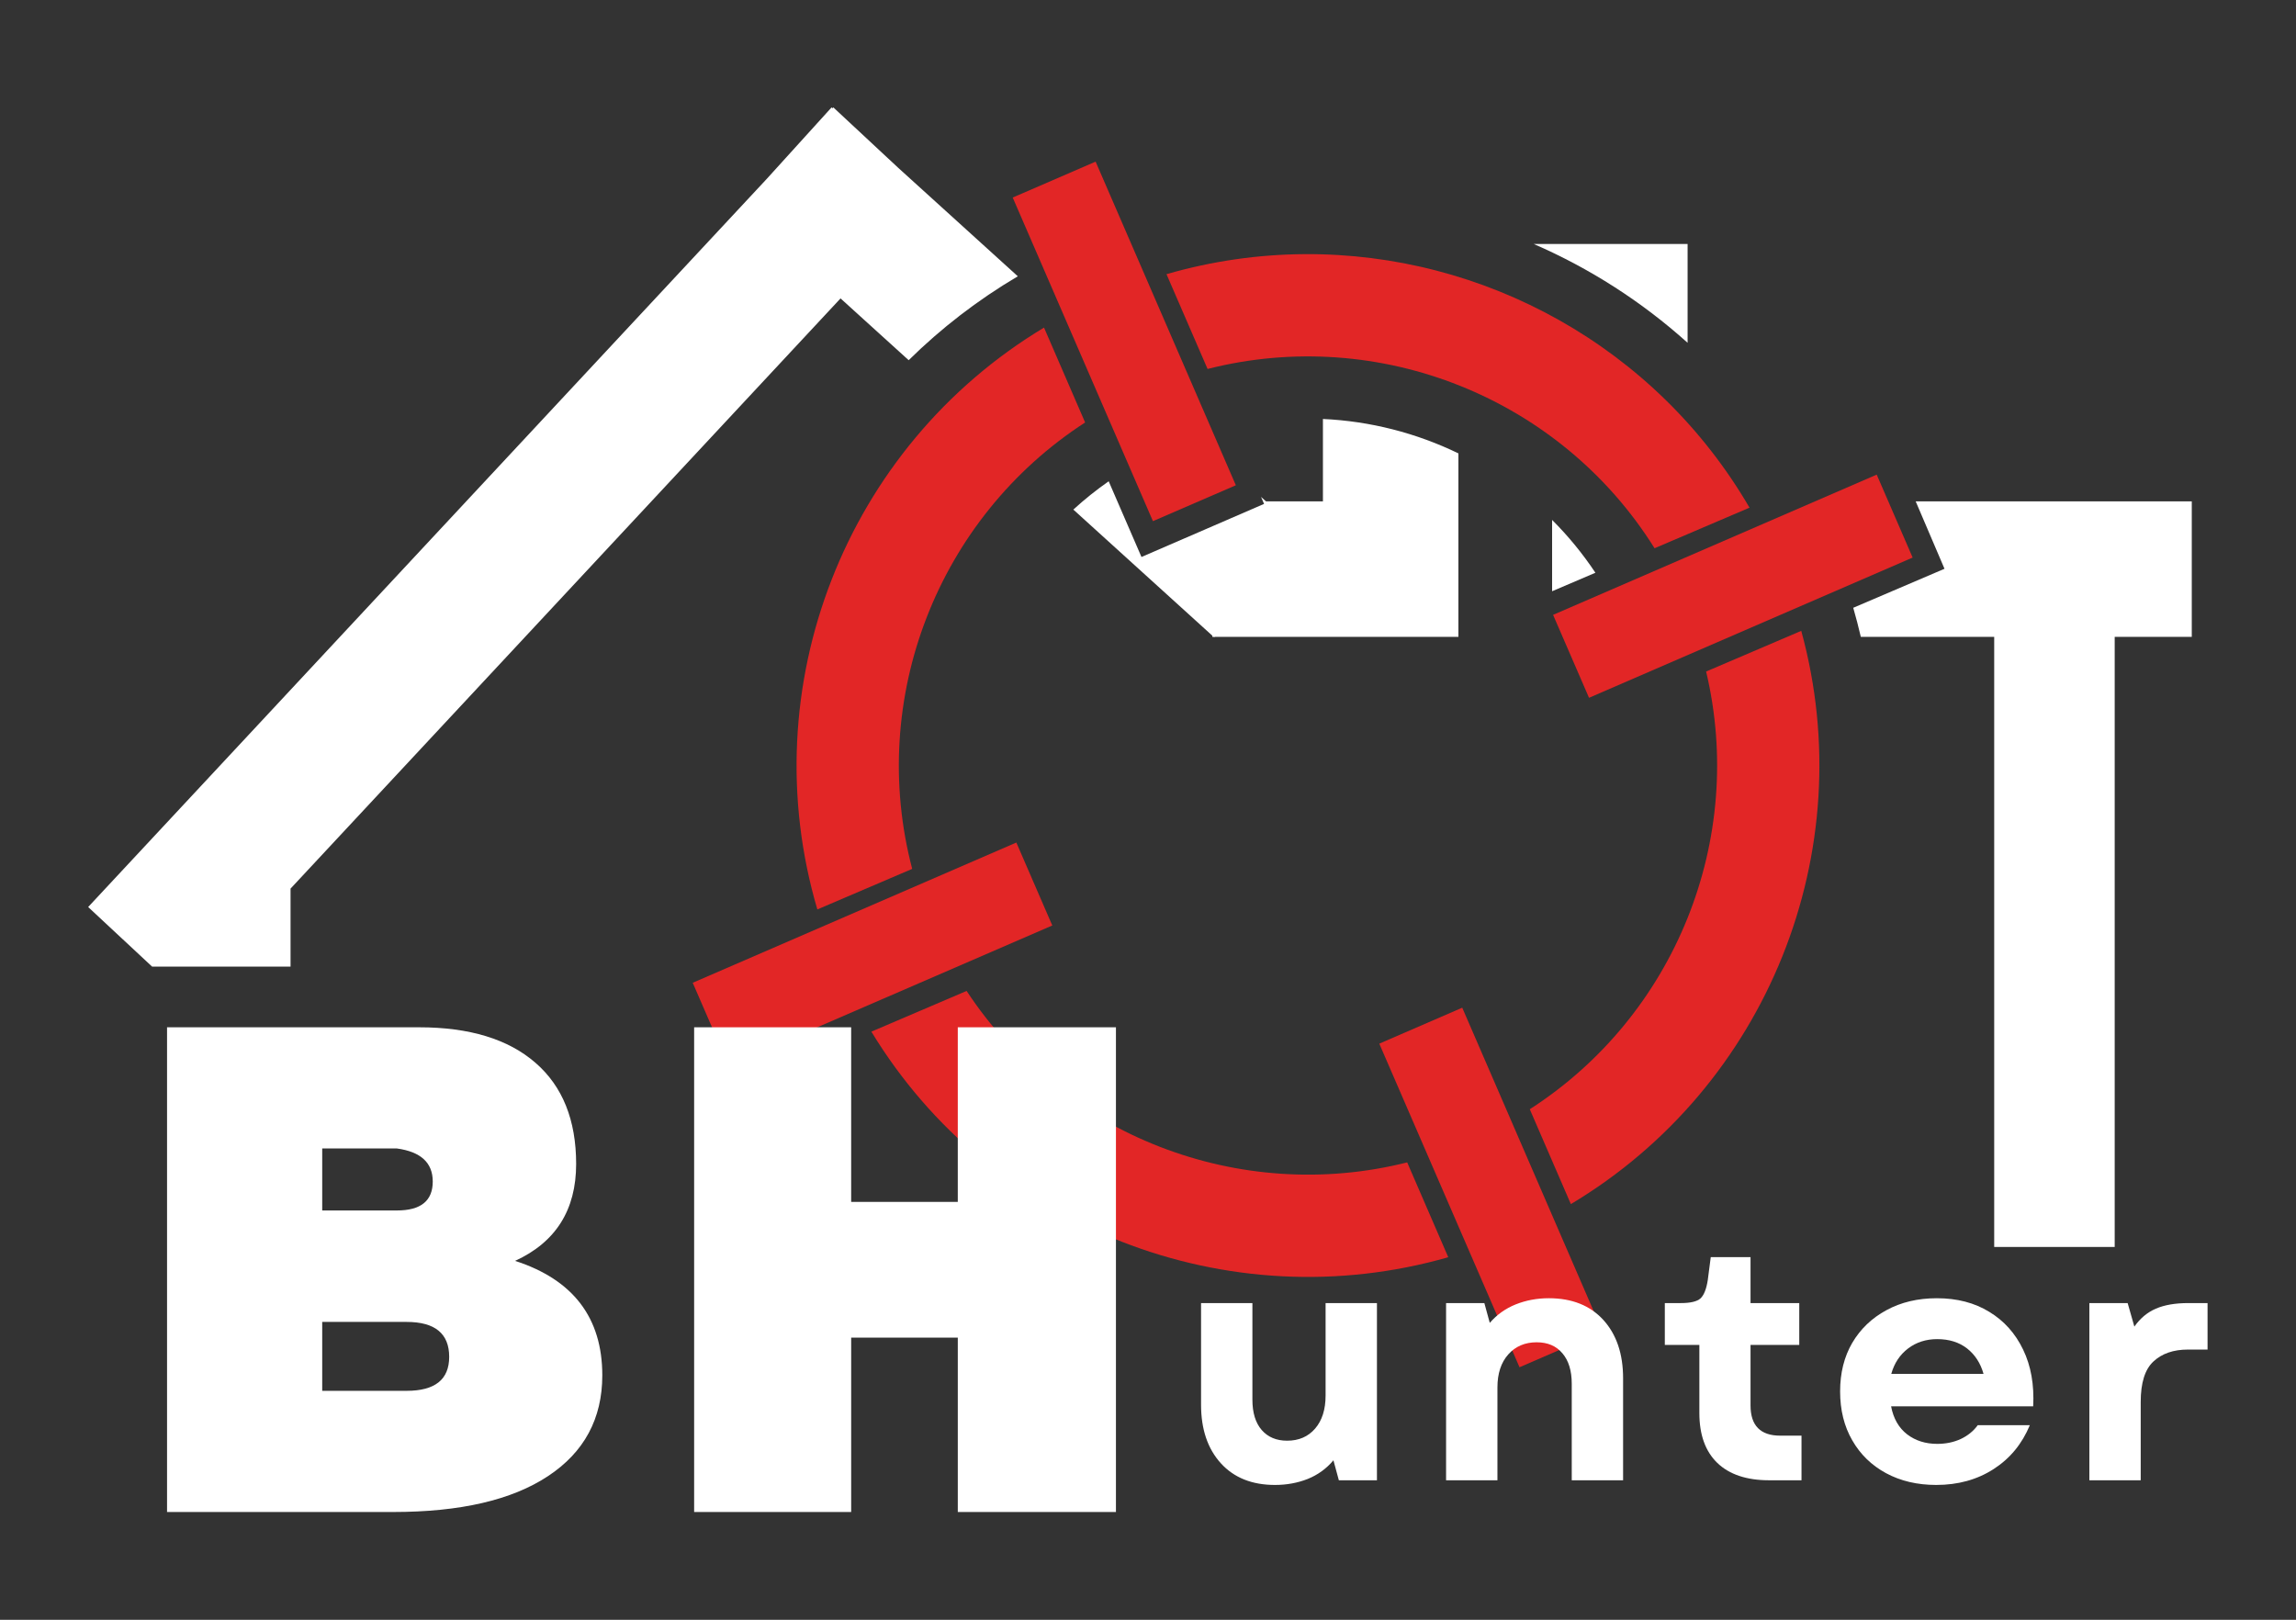<?xml version="1.0" encoding="UTF-8" standalone="no"?>
<svg
   width="472"
   zoomAndPan="magnify"
   viewBox="0 0 354 249.75"
   height="333"
   preserveAspectRatio="xMidYMid"
   version="1.0"
   id="svg137"
   xmlns="http://www.w3.org/2000/svg"
   xmlns:svg="http://www.w3.org/2000/svg">
  <rect x="0" y="0" width="354" height="249.75" fill="#333333" stroke="none"/>
  <defs
     id="defs47">
    <clipPath
       clipPathUnits="userSpaceOnUse"
       id="clipPath137">
      <path
         d="M 90.27,118.684 H 266.52 v 117.75 H 90.27 Z m 0,0"
         clip-rule="nonzero"
         id="path137"
         style="stroke-width:1" />
    </clipPath>
    <clipPath
       clipPathUnits="userSpaceOnUse"
       id="clipPath166">
      <path
         d="m 249.812,162.41 h 10.086 v 51.668 H 249.812 Z m 0,0"
         clip-rule="nonzero"
         id="path166"
         style="stroke-width:1" />
    </clipPath>
  </defs>
  <g
     id="g202"
     transform="matrix(1.842,0,0,1.842,-152.685,-202.07)"
     style="display:none">
    <path
       id="path49"
       clip-path="url(#clipPath137)"
       d="m 152.496,118.692 -5.43,5.988 -56.796,60.945 5.353,4.988 h 11.588 v -6.53 l 46.036,-49.403 5.703,5.172 c 2.703,-2.663 5.759,-5.03 9.135,-7.024 l -10.009,-9.078 -5.43,-5.058 -0.07,0.073 z m 58.775,11.433 c 4.679,2.032 9.037,4.815 12.877,8.271 V 130.125 Z m -17.647,5.585 v 1.808 c 5.31,0.194 10.492,1.558 15.174,3.946 h 3.668 c -5.639,-3.514 -12.145,-5.522 -18.842,-5.754 z m -21.586,5.845 c -2.194,1.378 -4.209,2.957 -6.031,4.701 l 1.34,1.216 c 1.645,-1.564 3.454,-2.987 5.416,-4.241 z m 40.77,0.125 v 2.165 c 4.104,2.808 7.667,6.486 10.38,10.912 l 1.676,-0.716 c -2.1e-4,-3.5e-4 2.1e-4,-0.001 0,-0.001 -3.085,-5.114 -7.246,-9.29 -12.056,-12.359 z m -19.184,3.092 v 6.899 h -4.765 l -0.415,-0.376 0.253,0.586 -10.261,4.444 -2.745,-6.337 c -1.046,0.73 -2.032,1.521 -2.958,2.369 l 11.629,10.55 v 0.105 h 0.117 l 0.043,0.038 0.035,-0.038 h 20.407 v -15.36 c -3.526,-1.708 -7.386,-2.7 -11.341,-2.88 z m 49.617,6.899 2.411,5.641 -7.639,3.265 c 0.234,0.809 0.445,1.621 0.634,2.435 h 27.703 v -11.341 z m -30.434,1.55 v 5.971 l 3.624,-1.548 c -1.072,-1.611 -2.288,-3.088 -3.624,-4.422 z"
       style="fill:#000000;fill-opacity:1" />
    <path
       fill="#d6ecfa"
       d="m 249.812,162.41 h 10.086 v 51.68 H 249.812 Z m 0,0"
       fill-opacity="1"
       fill-rule="nonzero"
       id="path53"
       clip-path="url(#clipPath166)"
       style="fill:#000000;fill-opacity:1" />
    <path
       id="path63"
       d="m 192.025,130.939 c -3.84,0.026 -7.721,0.572 -11.543,1.677 l 3.438,7.932 c 14.355,-3.654 29.542,2.421 37.405,15.003 l 7.945,-3.396 c -7.837,-13.464 -22.232,-21.317 -37.245,-21.217 z m -21.791,6.148 c -16.619,9.986 -24.463,30.062 -18.968,48.691 l 7.937,-3.396 c -3.744,-14.25 2.133,-29.365 14.471,-37.356 z m 63.366,25.377 -7.961,3.404 c 3.339,14.052 -2.583,28.799 -14.755,36.63 l 3.438,7.938 c 16.449,-9.83 24.343,-29.53 19.279,-47.972 z m -69.844,30.133 -7.969,3.407 v 10e-4 c 9.966,16.404 29.798,24.173 48.274,18.876 l -3.438,-7.937 c -14.064,3.534 -28.907,-2.258 -36.867,-14.348 z"
       style="fill:#e22626;fill-opacity:1" />
    <path
       fill="#e22626"
       d="M 198.289,197.008 205.23,194 l 11.73,27.082 -6.938,3.008 z m 0,0"
       fill-opacity="1"
       fill-rule="nonzero"
       id="path72" />
    <path
       fill="#e22626"
       d="m 167.613,126.203 6.938,-3.004 11.734,27.082 -6.938,3.004 z m 0,0"
       fill-opacity="1"
       fill-rule="nonzero"
       id="path90" />
    <path
       fill="#e22626"
       d="m 215.84,168.066 -3.008,-6.941 27.082,-11.734 3.008,6.941 z m 0,0"
       fill-opacity="1"
       fill-rule="nonzero"
       id="path102" />
    <path
       fill="#e22626"
       d="m 143.844,198.852 -3.008,-6.938 27.082,-11.734 3.008,6.941 z m 0,0"
       fill-opacity="1"
       fill-rule="nonzero"
       id="path108" />
    <path
       d="m 189.562,233.938 c -1.918,0 -3.43,-0.602 -4.531,-1.812 -1.105,-1.219 -1.656,-2.852 -1.656,-4.906 v -8.5 h 4.297 v 8.078 c 0,1.094 0.258,1.945 0.781,2.547 0.52,0.594 1.227,0.891 2.125,0.891 0.977,0 1.758,-0.336 2.344,-1.016 0.582,-0.676 0.875,-1.598 0.875,-2.766 v -7.734 h 4.297 v 14.828 h -3.188 l -0.453,-1.672 c -0.586,0.699 -1.305,1.219 -2.156,1.562 -0.844,0.332 -1.758,0.5 -2.734,0.5 z m 0,0"
       id="path116"
       style="fill:#000000;fill-opacity:1" />
    <path
       d="m 203.878,233.548 v -14.828 h 3.203 l 0.453,1.656 c 0.594,-0.688 1.316,-1.203 2.172,-1.547 0.863,-0.344 1.785,-0.516 2.766,-0.516 1.938,0 3.457,0.605 4.562,1.812 1.102,1.211 1.656,2.84 1.656,4.891 v 8.531 h -4.297 v -8.078 c 0,-1.094 -0.262,-1.941 -0.781,-2.547 -0.512,-0.613 -1.23,-0.922 -2.156,-0.922 -0.98,0 -1.773,0.34 -2.375,1.016 -0.605,0.68 -0.906,1.602 -0.906,2.766 v 7.766 z m 0,0"
       id="path119"
       style="fill:#000000;fill-opacity:1" />
    <path
       d="m 230.917,233.548 c -1.887,0 -3.336,-0.484 -4.344,-1.453 -1,-0.969 -1.5,-2.359 -1.5,-4.172 v -5.703 h -2.891 v -3.5 h 1.328 c 0.812,0 1.363,-0.129 1.656,-0.391 0.289,-0.27 0.492,-0.781 0.609,-1.531 l 0.25,-1.922 h 3.328 v 3.844 h 4.078 v 3.5 h -4.078 v 5.062 c 0,1.688 0.828,2.531 2.484,2.531 h 1.781 v 3.734 z m 0,0"
       id="path122"
       style="fill:#000000;fill-opacity:1" />
    <path
       d="m 244.898,233.938 c -1.586,0 -2.984,-0.328 -4.203,-0.984 -1.211,-0.656 -2.152,-1.57 -2.828,-2.75 -0.68,-1.176 -1.016,-2.539 -1.016,-4.094 0,-1.539 0.336,-2.895 1.016,-4.062 0.688,-1.164 1.641,-2.078 2.859,-2.734 1.219,-0.664 2.625,-1 4.219,-1 1.695,0 3.16,0.383 4.391,1.141 1.238,0.75 2.18,1.805 2.828,3.156 0.656,1.355 0.938,2.938 0.844,4.75 h -11.891 c 0.195,1.023 0.645,1.805 1.344,2.344 0.695,0.531 1.535,0.797 2.516,0.797 0.719,0 1.375,-0.133 1.969,-0.406 0.594,-0.281 1.066,-0.664 1.422,-1.156 h 4.359 c -0.648,1.562 -1.656,2.789 -3.031,3.672 -1.375,0.887 -2.977,1.328 -4.797,1.328 z m -3.766,-9.297 h 7.719 c -0.25,-0.895 -0.711,-1.602 -1.375,-2.125 -0.668,-0.52 -1.5,-0.781 -2.5,-0.781 -0.938,0 -1.75,0.262 -2.438,0.781 -0.688,0.523 -1.156,1.23 -1.406,2.125 z m 0,0"
       id="path125"
       style="fill:#000000;fill-opacity:1" />
    <path
       d="m 257.709,233.548 v -14.828 h 3.203 l 0.562,1.969 c 0.488,-0.695 1.086,-1.195 1.797,-1.5 0.719,-0.312 1.625,-0.469 2.719,-0.469 h 1.609 v 3.891 h -1.641 c -1.219,0 -2.184,0.336 -2.891,1 -0.711,0.656 -1.062,1.789 -1.062,3.391 v 6.547 z m 0,0"
       id="path128"
       style="fill:#000000;fill-opacity:1" />
    <path
       d="m 125.972,215.187 c 4.863,1.574 7.297,4.766 7.297,9.578 0,3.625 -1.516,6.438 -4.547,8.438 -3.023,2 -7.344,3 -12.969,3 H 96.847 v -40.562 h 21.094 c 4.219,0 7.461,0.992 9.734,2.969 2.27,1.969 3.406,4.793 3.406,8.469 0,3.844 -1.703,6.547 -5.109,8.109 z m -16.141,-4.219 h 6.25 c 2,0 3,-0.805 3,-2.422 0,-1.57 -1,-2.492 -3,-2.766 h -6.25 z m 7.062,15.094 c 2.375,0 3.562,-0.945 3.562,-2.844 0,-1.945 -1.188,-2.922 -3.562,-2.922 h -7.062 v 5.766 z m 0,0"
       id="path131"
       style="fill:#000000;fill-opacity:1" />
    <path
       d="m 176.252,195.641 v 40.562 h -13.234 v -14.594 h -8.922 v 14.594 h -13.141 v -40.562 h 13.141 v 14.609 h 8.922 v -14.609 z m 0,0"
       id="path134"
       style="fill:#000000;fill-opacity:1" />
  </g>
  <g
     id="g215"
     style="display:inline">
    <path
       id="path202"
       clip-path="url(#clipPath137)"
       d="m 152.496,118.692 -5.43,5.988 -56.796,60.945 5.353,4.988 h 11.588 v -6.53 l 46.036,-49.403 5.703,5.172 c 2.703,-2.663 5.759,-5.03 9.135,-7.024 l -10.009,-9.078 -5.43,-5.058 -0.07,0.073 z m 58.775,11.433 c 4.679,2.032 9.037,4.815 12.877,8.271 V 130.125 Z m -17.647,5.585 v 1.808 c 5.31,0.194 10.492,1.558 15.174,3.946 h 3.668 c -5.639,-3.514 -12.145,-5.522 -18.842,-5.754 z m -21.586,5.845 c -2.194,1.378 -4.209,2.957 -6.031,4.701 l 1.34,1.216 c 1.645,-1.564 3.454,-2.987 5.416,-4.241 z m 40.77,0.125 v 2.165 c 4.104,2.808 7.667,6.486 10.38,10.912 l 1.676,-0.716 c -2.1e-4,-3.5e-4 2.1e-4,-0.001 0,-0.001 -3.085,-5.114 -7.246,-9.29 -12.056,-12.359 z m -19.184,3.092 v 6.899 h -4.765 l -0.415,-0.376 0.253,0.586 -10.261,4.444 -2.745,-6.337 c -1.046,0.73 -2.032,1.521 -2.958,2.369 l 11.629,10.55 v 0.105 h 0.117 l 0.043,0.038 0.035,-0.038 h 20.407 v -15.36 c -3.526,-1.708 -7.386,-2.7 -11.341,-2.88 z m 49.617,6.899 2.411,5.641 -7.639,3.265 c 0.234,0.809 0.445,1.621 0.634,2.435 h 27.703 v -11.341 z m -30.434,1.55 v 5.971 l 3.624,-1.548 c -1.072,-1.611 -2.288,-3.088 -3.624,-4.422 z"
       style="fill:#ffffff;fill-opacity:1"
       transform="matrix(1.842,0,0,1.842,-152.685,-202.07)" />
    <path
       fill="#d6ecfa"
       d="m 249.812,162.41 h 10.086 v 51.68 H 249.812 Z m 0,0"
       fill-opacity="1"
       fill-rule="nonzero"
       id="path203"
       clip-path="url(#clipPath166)"
       style="fill:#ffffff;fill-opacity:1"
       transform="matrix(1.842,0,0,1.842,-152.685,-202.07)" />
    <path
       id="path204"
       d="m 201.119,39.185 c -7.075,0.047 -14.226,1.053 -21.268,3.09 l 6.334,14.615 c 26.449,-6.732 54.431,4.46 68.918,27.643 L 269.743,78.276 C 255.304,53.47 228.781,38.999 201.119,39.185 Z M 160.969,50.512 C 130.349,68.912 115.897,105.901 126.02,140.225 l 14.623,-6.256 c -6.899,-26.256 3.93,-54.104 26.663,-68.829 z m 116.751,46.757 -14.669,6.272 c 6.153,25.89 -4.76,53.061 -27.187,67.49 l 6.334,14.626 c 30.308,-18.112 44.851,-54.408 35.521,-88.388 z m -128.686,55.52 -14.682,6.278 v 0.002 c 18.362,30.224 54.902,44.539 88.944,34.779 l -6.334,-14.623 c -25.913,6.512 -53.262,-4.16 -67.927,-26.436 z"
       style="fill:#e22626;fill-opacity:1;stroke-width:1.842" />
    <path
       fill="#e22626"
       d="m 212.66,160.915 12.789,-5.542 21.613,49.898 -12.782,5.542 z m 0,0"
       fill-opacity="1"
       fill-rule="nonzero"
       id="path205"
       style="stroke-width:1.842" />
    <path
       fill="#e22626"
       d="m 156.141,30.458 12.782,-5.535 21.62,49.898 -12.782,5.535 z m 0,0"
       fill-opacity="1"
       fill-rule="nonzero"
       id="path206"
       style="stroke-width:1.842" />
    <path
       fill="#e22626"
       d="m 244.998,107.591 -5.542,-12.789 49.898,-21.62 5.542,12.789 z m 0,0"
       fill-opacity="1"
       fill-rule="nonzero"
       id="path207"
       style="stroke-width:1.842" />
    <path
       fill="#e22626"
       d="m 112.346,164.312 -5.542,-12.782 49.898,-21.62 5.542,12.789 z m 0,0"
       fill-opacity="1"
       fill-rule="nonzero"
       id="path208"
       style="stroke-width:1.842" />
    <path
       d="m 196.581,228.959 c -3.534,0 -6.319,-1.108 -8.349,-3.34 -2.037,-2.246 -3.052,-5.254 -3.052,-9.04 v -15.661 h 7.917 v 14.884 c 0,2.015 0.475,3.584 1.439,4.693 0.957,1.094 2.26,1.641 3.915,1.641 1.799,0 3.239,-0.619 4.318,-1.871 1.072,-1.245 1.612,-2.944 1.612,-5.096 v -14.251 h 7.917 v 27.321 h -5.873 l -0.835,-3.08 c -1.08,1.288 -2.404,2.246 -3.973,2.879 -1.555,0.612 -3.239,0.921 -5.038,0.921 z m 0,0"
       id="path209"
       style="fill:#ffffff;fill-opacity:1;stroke-width:1.842" />
    <path
       d="m 222.958,228.239 v -27.321 h 5.902 l 0.835,3.052 c 1.094,-1.267 2.425,-2.217 4.002,-2.85 1.591,-0.633 3.289,-0.95 5.096,-0.95 3.57,0 6.37,1.116 8.406,3.34 2.03,2.231 3.052,5.232 3.052,9.011 v 15.719 h -7.917 v -14.884 c 0,-2.015 -0.482,-3.577 -1.439,-4.693 -0.943,-1.13 -2.267,-1.699 -3.973,-1.699 -1.807,0 -3.268,0.626 -4.376,1.871 -1.116,1.252 -1.67,2.951 -1.67,5.096 v 14.308 z m 0,0"
       id="path210"
       style="fill:#ffffff;fill-opacity:1;stroke-width:1.842" />
    <path
       d="m 272.777,228.239 c -3.476,0 -6.146,-0.892 -8.003,-2.677 -1.842,-1.785 -2.764,-4.347 -2.764,-7.687 v -10.508 h -5.326 v -6.449 h 2.447 c 1.497,0 2.512,-0.237 3.052,-0.72 0.533,-0.497 0.907,-1.439 1.123,-2.821 l 0.461,-3.541 h 6.132 v 7.082 h 7.514 v 6.449 h -7.514 v 9.328 c 0,3.109 1.526,4.664 4.577,4.664 h 3.282 v 6.881 z m 0,0"
       id="path211"
       style="fill:#ffffff;fill-opacity:1;stroke-width:1.842" />
    <path
       d="m 298.537,228.959 c -2.922,0 -5.499,-0.605 -7.744,-1.814 -2.231,-1.209 -3.966,-2.893 -5.211,-5.067 -1.252,-2.166 -1.871,-4.678 -1.871,-7.543 0,-2.836 0.619,-5.333 1.871,-7.485 1.267,-2.145 3.023,-3.829 5.268,-5.038 2.246,-1.224 4.837,-1.842 7.773,-1.842 3.124,0 5.823,0.705 8.09,2.102 2.282,1.382 4.016,3.325 5.211,5.815 1.209,2.497 1.727,5.412 1.555,8.752 h -21.908 c 0.36,1.886 1.188,3.325 2.476,4.318 1.281,0.979 2.829,1.468 4.635,1.468 1.324,0 2.533,-0.245 3.627,-0.749 1.094,-0.518 1.965,-1.224 2.62,-2.13 h 8.032 c -1.195,2.879 -3.052,5.139 -5.585,6.765 -2.533,1.634 -5.484,2.447 -8.838,2.447 z m -6.938,-17.129 h 14.222 c -0.461,-1.648 -1.31,-2.951 -2.533,-3.915 -1.231,-0.957 -2.764,-1.439 -4.606,-1.439 -1.727,0 -3.224,0.482 -4.491,1.439 -1.267,0.964 -2.13,2.267 -2.591,3.915 z m 0,0"
       id="path212"
       style="fill:#ffffff;fill-opacity:1;stroke-width:1.842" />
    <path
       d="m 322.141,228.239 v -27.321 h 5.902 l 1.036,3.627 c 0.9,-1.281 2.001,-2.202 3.311,-2.764 1.324,-0.576 2.994,-0.864 5.009,-0.864 h 2.965 v 7.168 h -3.023 c -2.246,0 -4.023,0.619 -5.326,1.842 -1.31,1.209 -1.958,3.296 -1.958,6.247 v 12.063 z m 0,0"
       id="path213"
       style="fill:#ffffff;fill-opacity:1;stroke-width:1.842" />
    <path
       d="m 79.418,194.41 c 8.961,2.9 13.444,8.781 13.444,17.648 0,6.679 -2.793,11.861 -8.378,15.546 -5.571,3.685 -13.531,5.527 -23.895,5.527 H 25.755 V 158.395 h 38.865 c 7.773,0 13.747,1.828 17.935,5.47 4.182,3.627 6.276,8.831 6.276,15.604 0,7.082 -3.138,12.063 -9.414,14.941 z m -29.739,-7.773 h 11.516 c 3.685,0 5.527,-1.483 5.527,-4.462 0,-2.893 -1.842,-4.592 -5.527,-5.096 h -11.516 z m 13.013,27.81 c 4.376,0 6.564,-1.742 6.564,-5.24 0,-3.584 -2.188,-5.384 -6.564,-5.384 H 49.679 v 10.623 z m 0,0"
       id="path214"
       style="fill:#ffffff;fill-opacity:1;stroke-width:1.842" />
    <path
       d="m 172.057,158.395 v 74.736 h -24.384 v -26.889 h -16.438 v 26.889 H 107.023 V 158.395 h 24.211 v 26.918 h 16.438 V 158.395 Z m 0,0"
       id="path215"
       style="fill:#ffffff;fill-opacity:1;stroke-width:1.842" />
  </g>
</svg>
